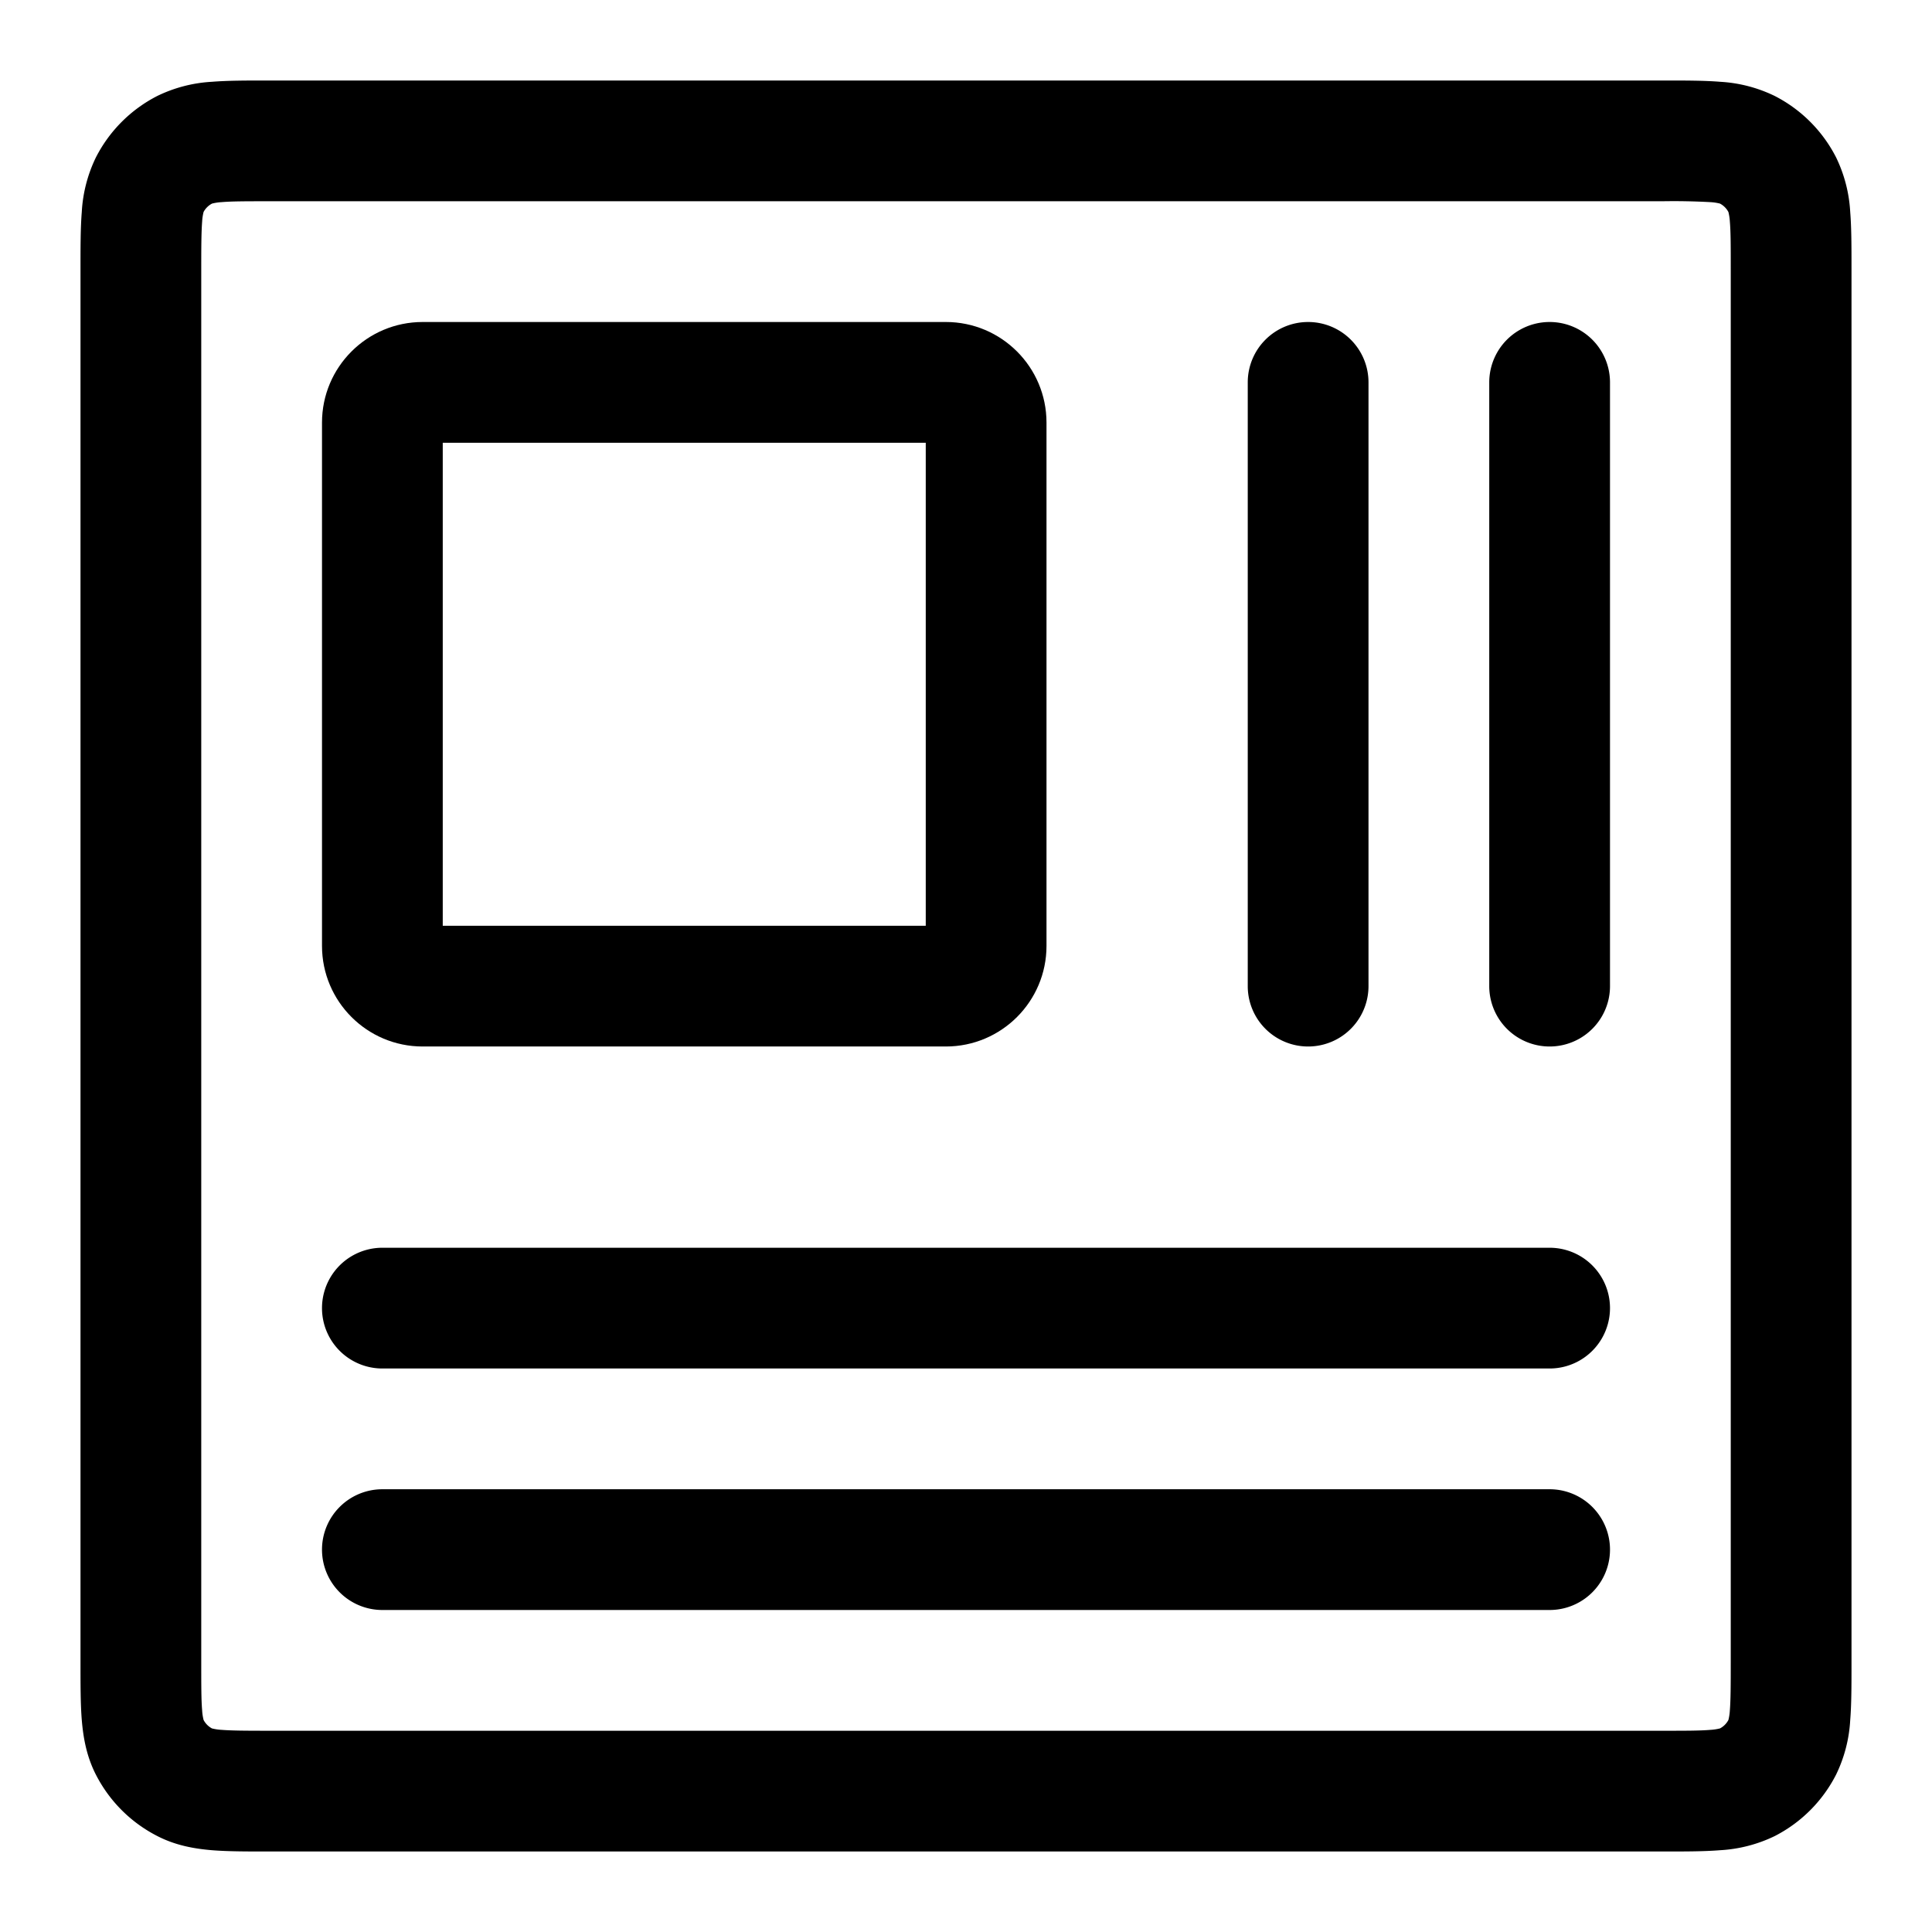 <svg xmlns="http://www.w3.org/2000/svg" width="24" height="24"><path fill-rule="evenodd" d="M5.25 4C4.56 4 4 4.56 4 5.25v6.5c0 .69.56 1.25 1.25 1.25h6.5c.69 0 1.25-.56 1.25-1.25v-6.5C13 4.56 12.44 4 11.75 4h-6.5zm.25 7.5v-6h6v6h-6z"/><path d="M16.25 4a.75.75 0 01.75.75v7.5a.75.75 0 01-1.5 0v-7.5a.75.75 0 01.75-.75zM4.75 15.5a.75.75 0 000 1.5h14.5a.75.75 0 000-1.5H4.75zM4 19.25a.75.75 0 01.75-.75h14.5a.75.75 0 010 1.5H4.75a.75.75 0 01-.75-.75zm16-14.5a.75.75 0 00-1.5 0v7.5a.75.75 0 001.5 0v-7.5z"/><path fill-rule="evenodd" d="M20.676 1H3.324c-.258 0-.494 0-.692.016a1.774 1.774 0 00-.676.175 1.75 1.75 0 00-.765.765 1.77 1.77 0 00-.175.676C1 2.83 1 3.066 1 3.324v17.352c0 .258 0 .494.016.692.018.213.057.446.175.677.168.329.435.596.765.764.23.118.463.157.676.175.198.016.434.016.692.016h17.352c.258 0 .494 0 .692-.016a1.78 1.78 0 00.677-.175 1.75 1.75 0 00.764-.765 1.77 1.77 0 00.175-.676c.016-.198.016-.434.016-.692V3.324c0-.258 0-.494-.016-.692a1.775 1.775 0 00-.175-.676 1.75 1.75 0 00-.765-.765 1.774 1.774 0 00-.676-.175C21.17 1 20.934 1 20.676 1zM2.754 2.511a.627.627 0 00-.12.018.25.25 0 00-.105.104.627.627 0 00-.018.121c-.01.13-.011.304-.011.596v17.3c0 .292 0 .467.011.596a.625.625 0 00.018.12.25.25 0 00.104.105.638.638 0 00.121.018c.13.01.304.011.596.011h17.3c.292 0 .467 0 .596-.011a.636.636 0 00.12-.018.25.25 0 00.105-.105.636.636 0 00.018-.12c.01-.13.011-.304.011-.596V3.35c0-.292 0-.467-.011-.596a.638.638 0 00-.018-.12.25.25 0 00-.105-.105.625.625 0 00-.12-.018 8.336 8.336 0 00-.596-.011H3.35c-.292 0-.467 0-.596.011z"/></svg>